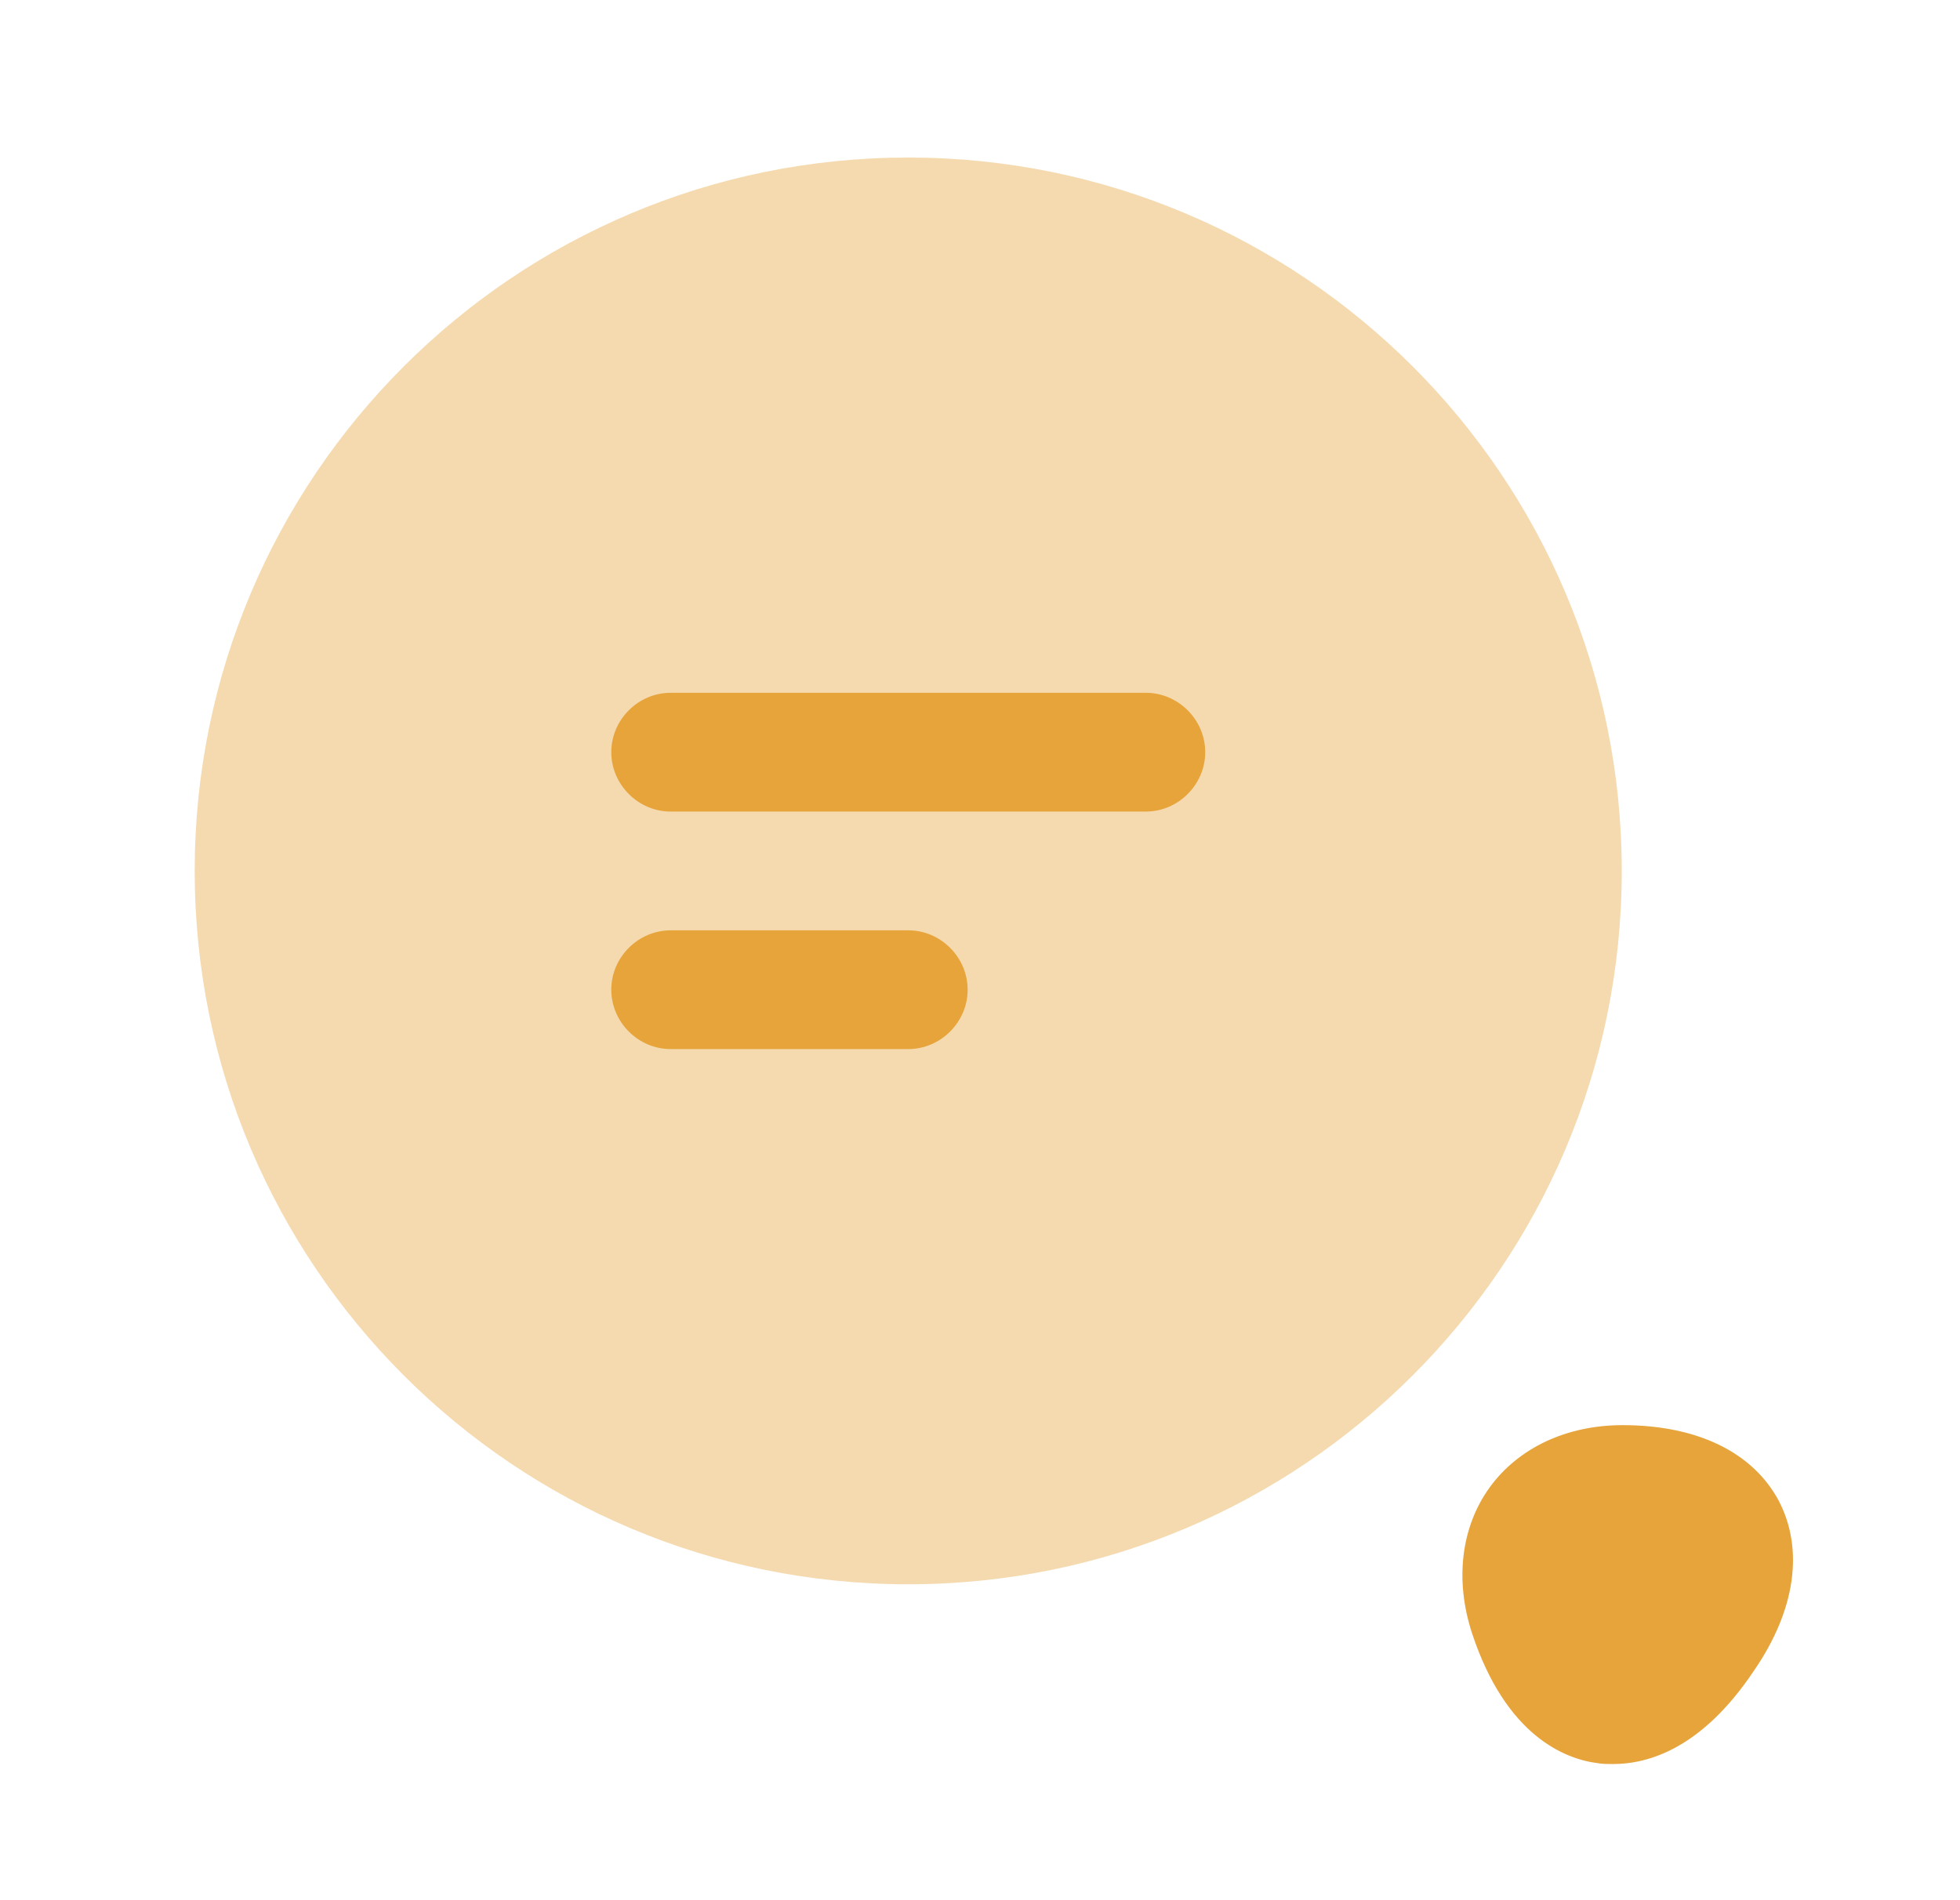 <svg width="33" height="32" viewBox="0 0 33 32" fill="none" xmlns="http://www.w3.org/2000/svg">
<path opacity="0.4" d="M15.292 26.68C21.926 26.68 27.305 21.301 27.305 14.667C27.305 8.032 21.926 2.653 15.292 2.653C8.657 2.653 3.278 8.032 3.278 14.667C3.278 21.301 8.657 26.68 15.292 26.68Z" fill="#E6A43B"/>
<path d="M19.292 13.667H11.292C10.745 13.667 10.292 13.213 10.292 12.667C10.292 12.12 10.745 11.667 11.292 11.667H19.292C19.838 11.667 20.292 12.12 20.292 12.667C20.292 13.213 19.838 13.667 19.292 13.667Z" fill="#E6A43B"/>
<path d="M15.292 17.667H11.292C10.745 17.667 10.292 17.213 10.292 16.667C10.292 16.12 10.745 15.667 11.292 15.667H15.292C15.838 15.667 16.292 16.12 16.292 16.667C16.292 17.213 15.838 17.667 15.292 17.667Z" fill="#E6A43B"/>
<path d="M29.945 25.267C29.505 24.453 28.572 24 27.318 24C26.372 24 25.558 24.387 25.078 25.053C24.598 25.72 24.492 26.613 24.785 27.507C25.358 29.24 26.358 29.627 26.905 29.693C26.985 29.707 27.065 29.707 27.158 29.707C27.745 29.707 28.652 29.453 29.532 28.133C30.238 27.107 30.372 26.08 29.945 25.267Z" fill="#E6A43B"/>
</svg>
